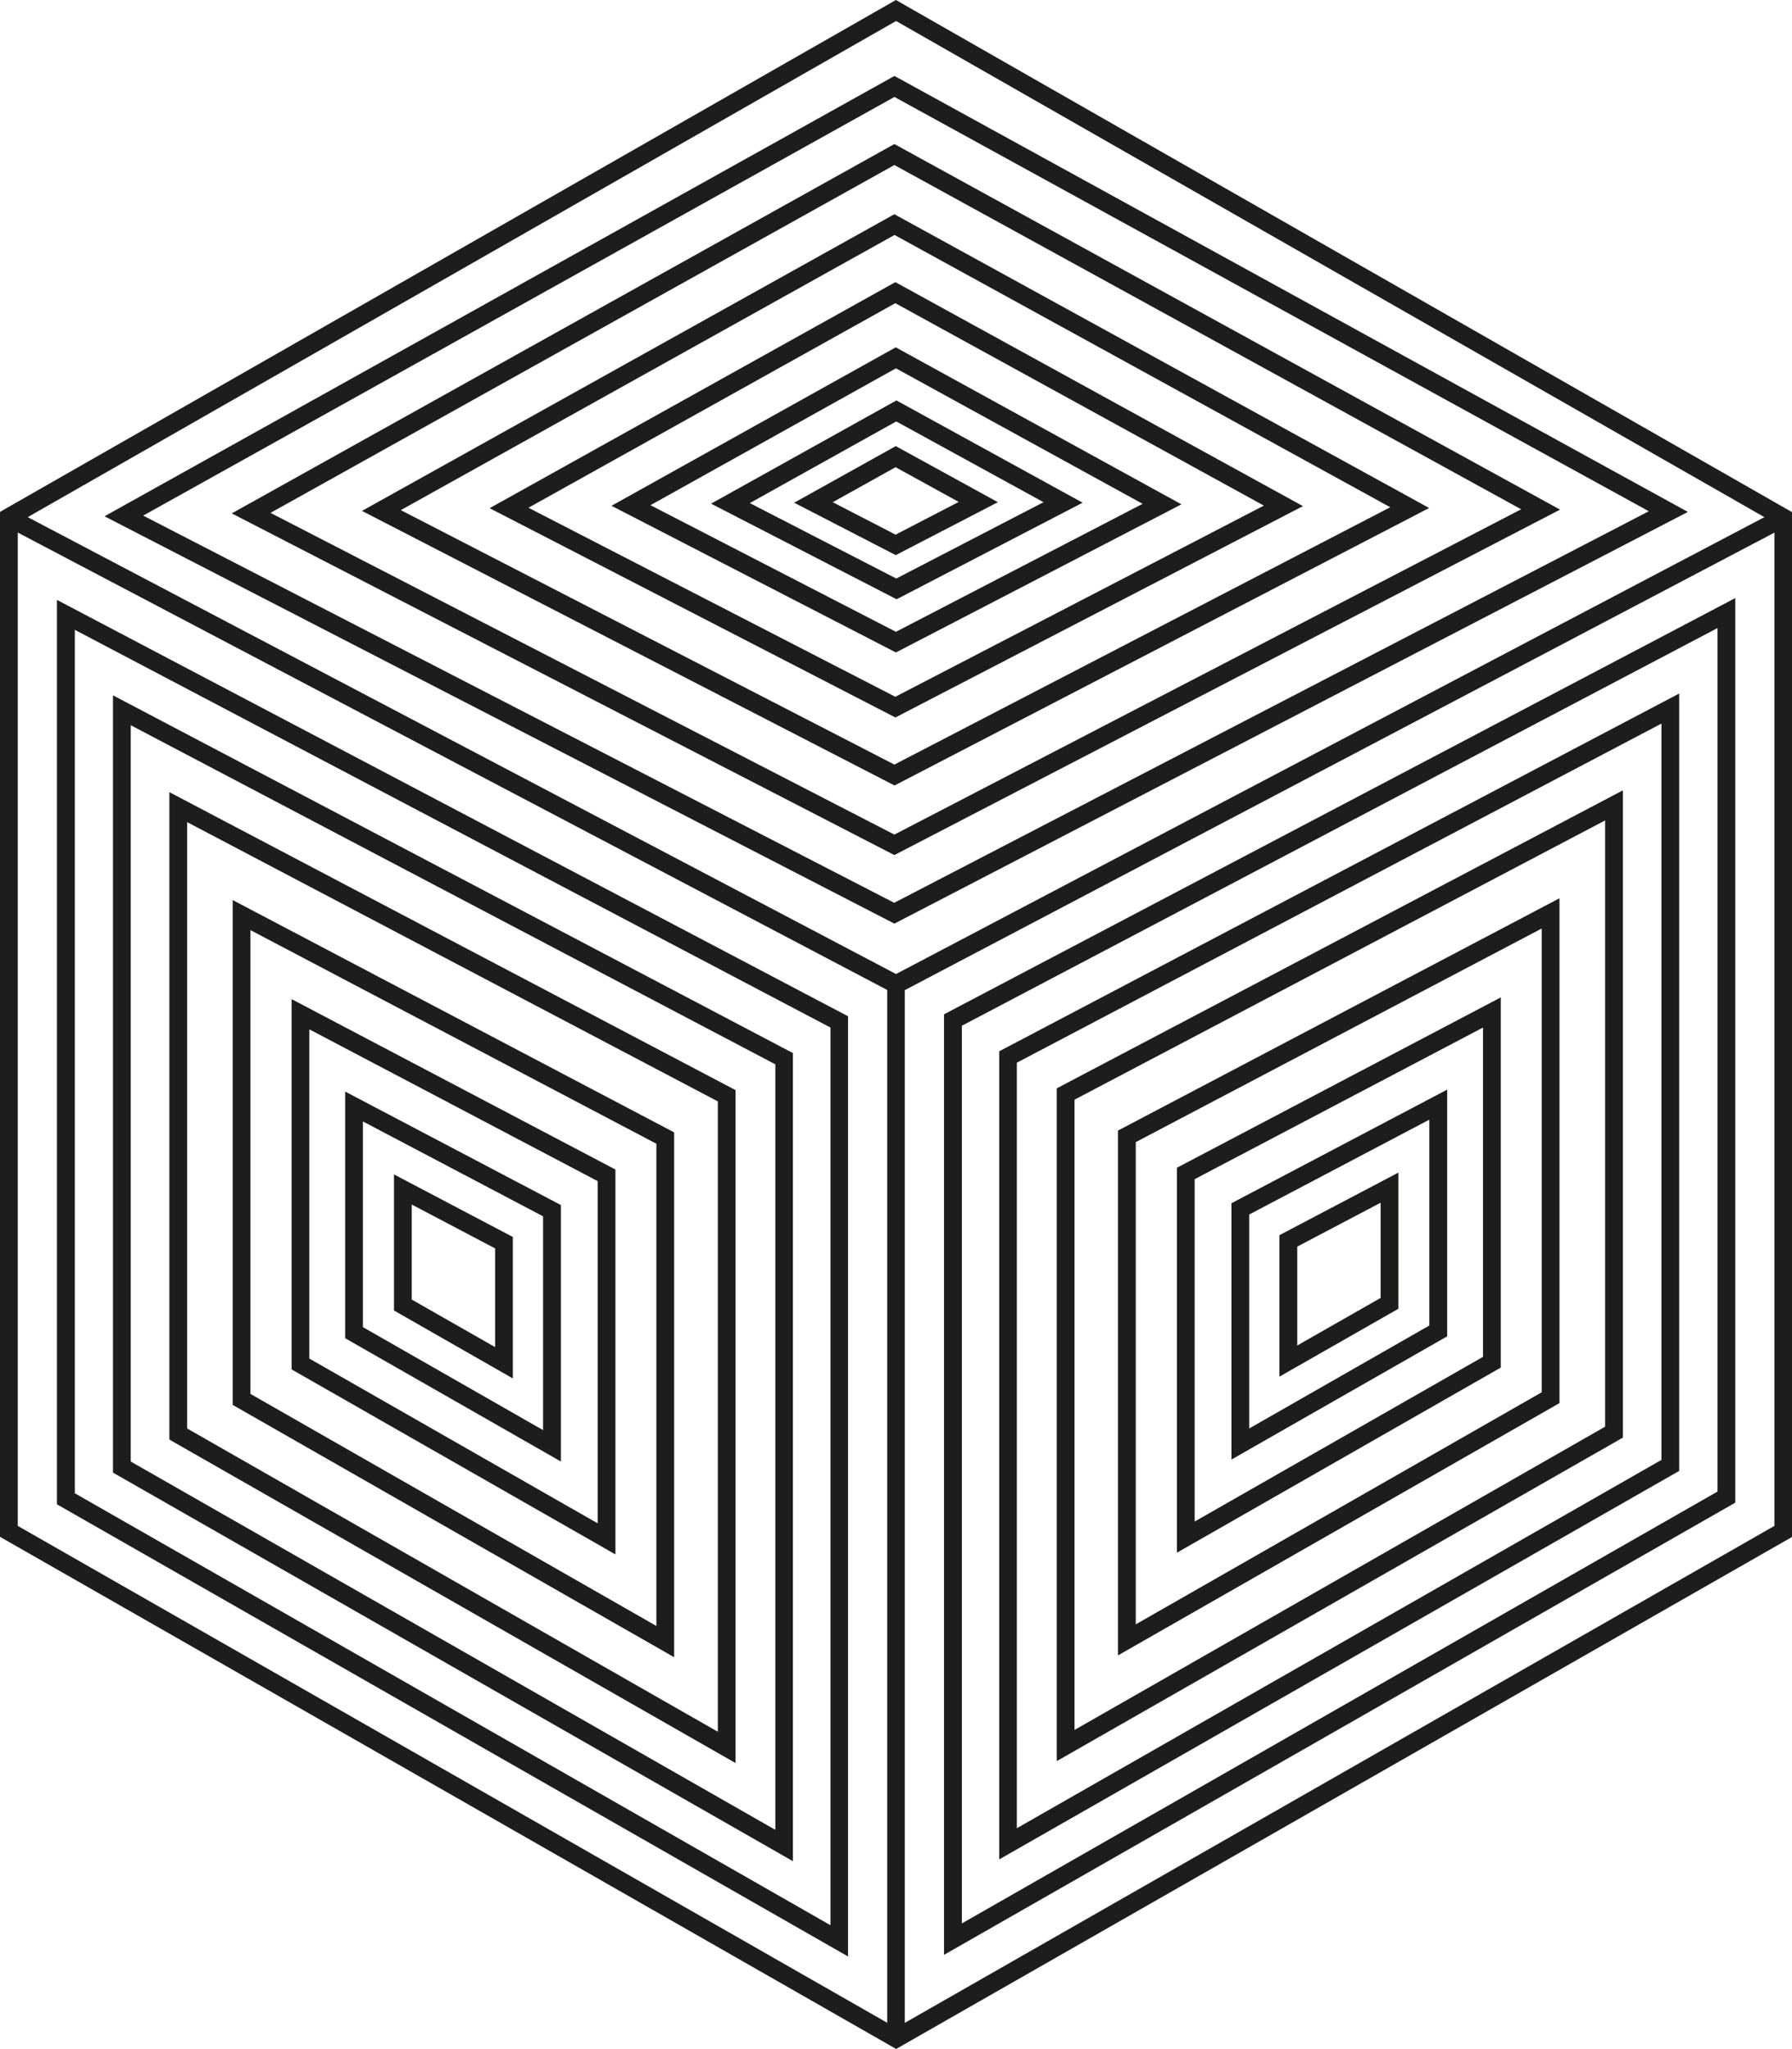 <svg width="21" height="24" viewBox="0 0 21 24" fill="none" xmlns="http://www.w3.org/2000/svg"><path d="M9.759 5.882L10.495 6.262L11.235 5.879L10.495 5.472L9.759 5.882ZM10.497 6.502L9.307 5.888L10.497 5.225L11.694 5.882L10.497 6.502ZM8.786 5.892L10.503 6.776L12.229 5.882L10.503 4.936L8.784 5.894L8.786 5.892ZM10.505 7.018L8.333 5.899L10.505 4.69L12.687 5.888L10.505 7.02V7.018ZM7.621 5.916L10.499 7.4L13.39 5.901L10.499 4.314L7.621 5.918V5.916ZM10.499 7.642L7.166 5.924L10.497 4.068L13.845 5.907L10.497 7.643L10.499 7.642ZM10.492 3.551L6.193 5.947L10.492 8.161L14.811 5.922L10.492 3.551ZM10.492 8.403L5.738 5.952L10.492 3.305L10.541 3.331L15.269 5.928L10.494 8.403H10.492ZM10.481 2.753L4.697 5.975L10.481 8.955L16.292 5.941L10.481 2.751V2.753ZM10.481 9.199L4.242 5.984L10.481 2.509L10.53 2.536L16.748 5.95L10.481 9.201V9.199ZM10.481 1.933L3.17 6.007L10.481 9.775L17.826 5.965L10.481 1.933ZM10.481 10.015L2.716 6.013L10.481 1.687L10.53 1.714L18.282 5.969L10.481 10.015ZM10.481 1.136L1.678 6.039L10.479 10.574L19.322 5.988L10.479 1.134L10.481 1.136ZM10.481 10.818L1.225 6.047L10.481 0.89L10.53 0.916L19.78 5.996L10.481 10.818ZM16.179 14.087L15.202 14.601V15.759L16.179 15.202V14.089V14.087ZM14.993 16.124V14.467L16.387 13.734V15.329L14.993 16.124ZM16.75 13.114L14.639 14.225V16.731L16.75 15.525V13.116V13.114ZM14.431 17.097V14.093L16.959 12.762V15.652L14.431 17.095V17.097ZM17.379 12.035L14 13.811V17.821L17.379 15.892V12.035ZM13.792 18.188V13.677L17.587 11.682V16.018L13.792 18.186V18.188ZM18.067 10.875L13.31 13.377V19.025L18.067 16.307V10.875ZM13.101 19.389V13.242L18.275 10.521V16.434L13.101 19.389ZM18.81 9.609L12.592 12.88V20.262L18.81 16.71V9.609ZM12.384 20.629V12.747L19.018 9.257V16.838L12.384 20.627V20.629ZM19.47 8.475L11.916 12.447V21.413L19.47 17.099V8.475ZM11.71 21.778V12.313L19.678 8.123V17.228L11.71 21.778ZM20.127 7.356L11.272 12.014V22.528L20.127 17.47V7.356ZM11.063 22.895V11.88L20.335 7.005V17.6L11.063 22.896V22.895ZM5.802 14.622L4.825 14.108V15.221L5.802 15.778V14.62V14.622ZM4.617 15.349V13.755L6.01 14.488V16.145L4.617 15.349ZM6.364 14.246L4.253 13.135V15.544L6.364 16.75V14.244V14.246ZM4.045 15.674V12.785L6.573 14.114V17.118L4.045 15.674ZM7.004 13.834L3.625 12.056V15.912L7.004 17.842V13.832V13.834ZM3.417 16.041V11.702L7.212 13.698V18.206L3.417 16.039V16.041ZM7.692 13.396L2.935 10.894V16.326L7.692 19.044V13.396ZM2.727 16.455V10.542L7.9 13.263V19.41L2.727 16.455ZM8.412 12.9L2.193 9.629V16.731L8.412 20.283V12.9ZM1.985 16.859V9.278L8.62 12.768V20.65L1.985 16.861V16.859ZM9.086 12.466L1.532 8.494V17.118L9.086 21.432V12.466ZM1.324 17.248V8.144L9.292 12.334V21.799L1.324 17.248ZM9.732 12.035L0.877 7.377V17.49L9.732 22.549V12.035ZM0.667 17.621V7.026L9.938 11.903V22.915L0.667 17.619V17.621ZM10.548 11.625L10.455 11.432L20.852 5.965L20.947 6.158L10.55 11.625H10.548ZM10.397 23.875V11.595L0.057 6.158L0.15 5.965L10.603 11.462V23.875H10.395H10.397ZM20.794 6.124L10.501 0.246L0.208 6.124V17.872L10.501 23.751L20.794 17.872V6.124ZM10.501 23.998L0 18V5.996L0.053 5.965L10.499 0L21 5.998V18.002L10.499 24L10.501 23.998Z" fill="#1d1d1b"/></svg>